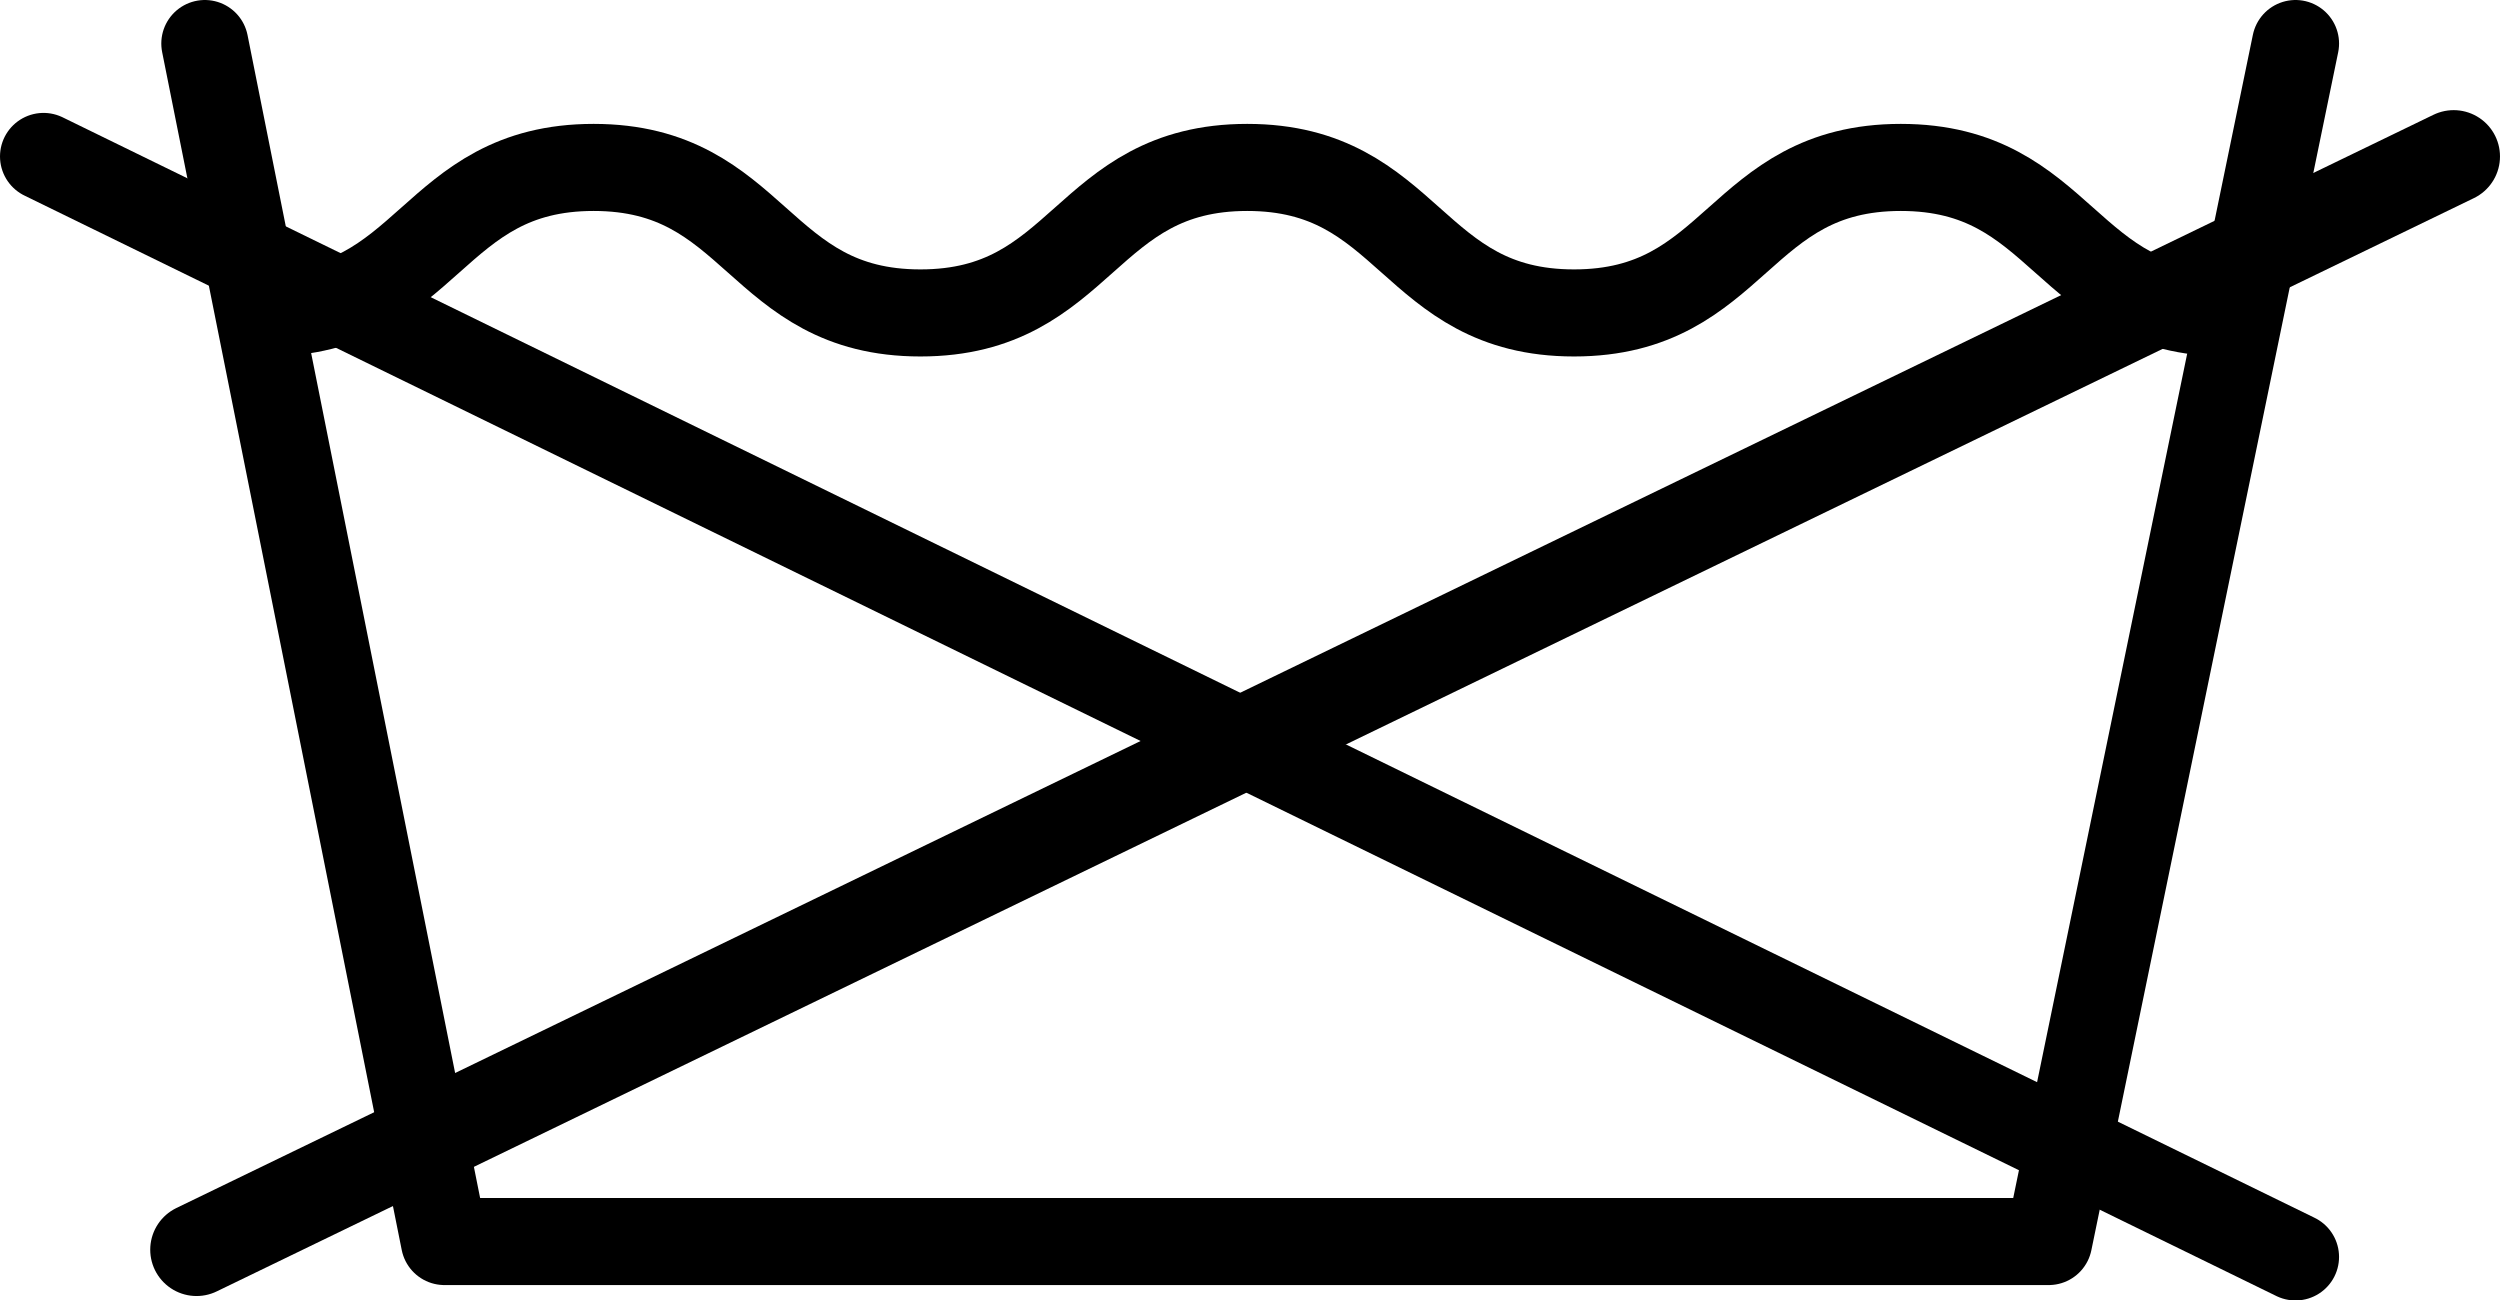 <?xml version="1.0" encoding="utf-8"?>
<!-- Generator: Adobe Illustrator 16.0.0, SVG Export Plug-In . SVG Version: 6.00 Build 0)  -->
<svg version="1.2" baseProfile="tiny" id="svg1" xmlns:svg="http://www.w3.org/2000/svg"
	 xmlns="http://www.w3.org/2000/svg" xmlns:xlink="http://www.w3.org/1999/xlink" x="0px" y="0px" width="358.906px"
	 height="186.697px" viewBox="9.563 100.682 358.906 186.697" xml:space="preserve">
<g id="g1568">
	<path id="path981" fill="none" stroke="#000000" stroke-width="12.5" d="M47.865,145.608c23.458,0,23.458-20.89,46.917-20.89
		c23.458,0,23.458,20.89,46.917,20.89c23.458,0,23.458-20.89,46.917-20.89s23.458,20.89,46.917,20.89
		c23.458,0,23.458-20.89,46.916-20.89c23.459,0,23.459,20.89,46.917,20.89"/>
	<path id="path2252" fill="none" stroke="#000000" stroke-width="12.5" stroke-linecap="round" stroke-linejoin="round" d="
		M38.969,106.932l34.397,171.986h230.314l35.434-171.986"/>
</g>
<g id="g1563" transform="translate(2.5,0)">
	<path id="path2208" fill="none" stroke="#000000" stroke-width="12.5" stroke-linecap="round" d="M13.313,123.141l323.299,157.988"
		/>
	<path id="path2831" fill="none" stroke="#000000" stroke-width="13.298" stroke-linecap="round" d="M359.319,123.142
		L35.279,280.094"/>
</g>
</svg>
